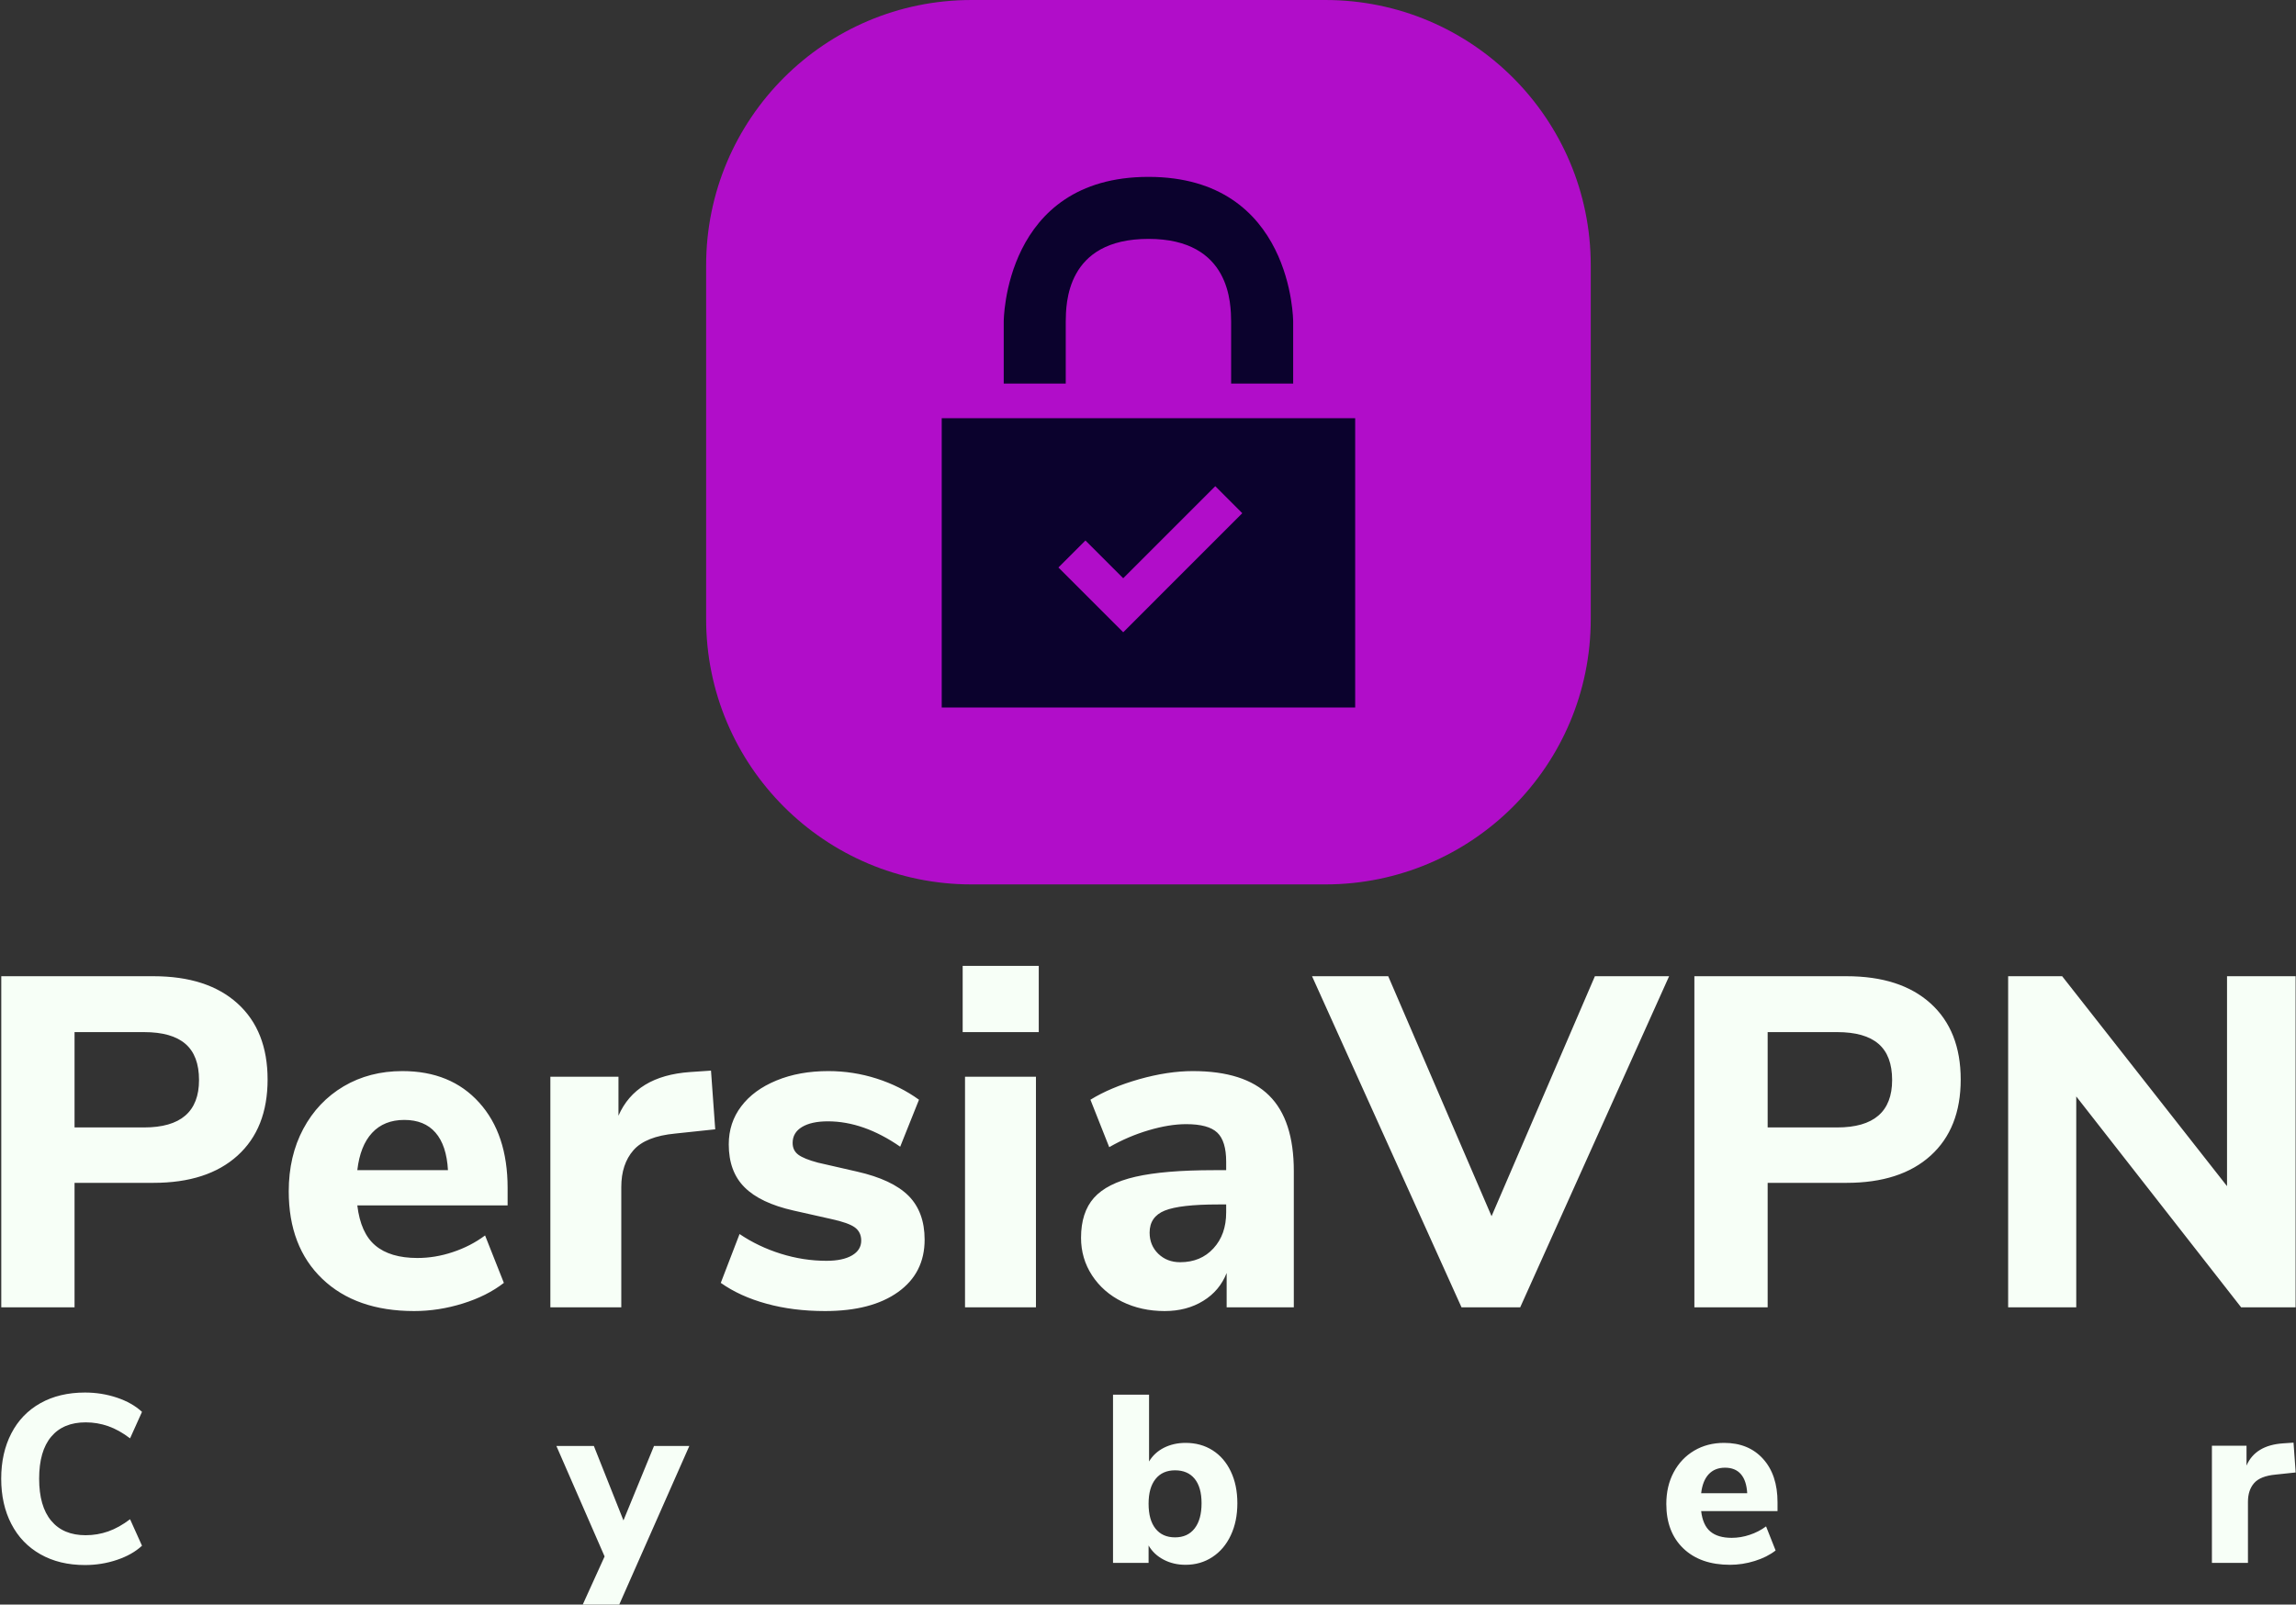 <svg xmlns="http://www.w3.org/2000/svg" version="1.1" xmlns:xlink="http://www.w3.org/1999/xlink" xmlns:svgjs="http://svgjs.dev/svgjs" width="1000" height="699" viewBox="0 0 1000 699"><rect x="0" y="0" width="1000" height="699" fill="#333333" stroke="none"/><g transform="matrix(1,0,0,1,0.191,0.283)"><svg viewBox="0 0 353 247" data-background-color="#0b022d" preserveAspectRatio="xMidYMid meet" height="699" width="1000" xmlns="http://www.w3.org/2000/svg" xmlns:xlink="http://www.w3.org/1999/xlink"><defs></defs><g id="tight-bounds" transform="matrix(1,0,0,1,-0.067,-0.1)"><svg viewBox="0 0 353.135 247.2" height="247.2" width="353.135"><g><svg viewBox="0 0 395.52 276.87" height="247.2" width="353.135"><g transform="matrix(1,0,0,1,0,166.534)"><svg viewBox="0 0 395.52 110.336" height="110.336" width="395.52"><g><svg viewBox="0 0 395.52 110.336" height="110.336" width="395.52"><g><svg viewBox="0 0 395.52 59.51" height="59.51" width="395.52"><g transform="matrix(1,0,0,1,0,0)"><svg width="395.52" viewBox="3.5 -36.35 244.23 36.75" height="59.51" data-palette-color="#f7fff7"><path d="M3.5 0L3.5-35.25 19.7-35.25Q25.45-35.25 28.65-32.35 31.85-29.45 31.85-24.25L31.85-24.25Q31.85-19.05 28.65-16.15 25.45-13.25 19.7-13.25L19.7-13.25 11.3-13.25 11.3 0 3.5 0ZM11.3-19.15L18.7-19.15Q24.55-19.15 24.55-24.2L24.55-24.2Q24.55-26.8 23.1-28.05 21.65-29.3 18.7-29.3L18.7-29.3 11.3-29.3 11.3-19.15ZM57.4-12.7L57.4-10.85 41.4-10.85Q41.75-7.9 43.32-6.58 44.9-5.25 47.8-5.25L47.8-5.25Q49.7-5.25 51.57-5.88 53.45-6.5 55-7.65L55-7.65 57-2.6Q55.2-1.2 52.62-0.4 50.05 0.4 47.45 0.4L47.45 0.4Q41.25 0.4 37.67-3.03 34.1-6.45 34.1-12.35L34.1-12.35Q34.1-16.1 35.65-19 37.2-21.9 39.95-23.53 42.7-25.15 46.2-25.15L46.2-25.15Q51.35-25.15 54.37-21.8 57.4-18.45 57.4-12.7L57.4-12.7ZM46.4-19.95Q44.25-19.95 42.97-18.57 41.7-17.2 41.4-14.6L41.4-14.6 51.05-14.6Q50.9-17.25 49.72-18.6 48.55-19.95 46.4-19.95L46.4-19.95ZM79.05-25.2L79.5-18.95 75.25-18.5Q72.09-18.2 70.8-16.73 69.5-15.25 69.5-12.8L69.5-12.8 69.5 0 61.95 0 61.95-24.55 69.2-24.55 69.2-20.4Q71.05-24.65 76.84-25.05L76.84-25.05 79.05-25.2ZM91.19 0.4Q87.79 0.4 84.97-0.38 82.14-1.15 80.09-2.6L80.09-2.6 82.09-7.8Q84.09-6.45 86.49-5.7 88.89-4.95 91.34-4.95L91.34-4.95Q93.09-4.95 94.07-5.53 95.04-6.1 95.04-7.1L95.04-7.1Q95.04-8 94.37-8.5 93.69-9 91.84-9.4L91.84-9.4 87.84-10.3Q84.29-11.1 82.62-12.78 80.94-14.45 80.94-17.35L80.94-17.35Q80.94-19.65 82.27-21.4 83.59-23.15 86.02-24.15 88.44-25.15 91.54-25.15L91.54-25.15Q94.19-25.15 96.69-24.35 99.19-23.55 101.19-22.1L101.19-22.1 99.19-17.1Q95.29-19.8 91.49-19.8L91.49-19.8Q89.74-19.8 88.74-19.2 87.74-18.6 87.74-17.5L87.74-17.5Q87.74-16.7 88.34-16.25 88.94-15.8 90.44-15.4L90.44-15.4 94.59-14.45Q98.34-13.6 100.07-11.88 101.79-10.15 101.79-7.2L101.79-7.2Q101.79-3.65 98.97-1.63 96.14 0.4 91.19 0.4L91.19 0.4ZM113.64 0L106.09 0 106.09-24.55 113.64-24.55 113.64 0ZM105.84-29.3L105.84-36.35 113.94-36.35 113.94-29.3 105.84-29.3ZM130.34-25.15Q135.84-25.15 138.46-22.55 141.09-19.95 141.09-14.5L141.09-14.5 141.09 0 133.94 0 133.94-3.65Q133.19-1.75 131.44-0.68 129.69 0.4 127.34 0.4L127.34 0.4Q124.84 0.4 122.81-0.6 120.79-1.6 119.61-3.4 118.44-5.2 118.44-7.4L118.44-7.4Q118.44-10.1 119.81-11.65 121.19-13.2 124.24-13.9 127.29-14.6 132.59-14.6L132.59-14.6 133.89-14.6 133.89-15.5Q133.89-17.7 132.94-18.6 131.99-19.5 129.64-19.5L129.64-19.5Q127.84-19.5 125.64-18.85 123.44-18.2 121.44-17.05L121.44-17.05 119.44-22.1Q121.54-23.4 124.61-24.28 127.69-25.15 130.34-25.15L130.34-25.15ZM128.99-4.8Q131.19-4.8 132.54-6.28 133.89-7.75 133.89-10.1L133.89-10.1 133.89-10.95 133.04-10.95Q128.99-10.95 127.36-10.3 125.74-9.65 125.74-7.95L125.74-7.95Q125.74-6.6 126.66-5.7 127.59-4.8 128.99-4.8L128.99-4.8ZM162.14-9.7L173.14-35.25 181.04-35.25 165.19 0 158.94 0 143.03-35.25 151.14-35.25 162.14-9.7ZM183.73 0L183.73-35.25 199.93-35.25Q205.68-35.25 208.88-32.35 212.08-29.45 212.08-24.25L212.08-24.25Q212.08-19.05 208.88-16.15 205.68-13.25 199.93-13.25L199.93-13.25 191.53-13.25 191.53 0 183.73 0ZM191.53-19.15L198.93-19.15Q204.78-19.15 204.78-24.2L204.78-24.2Q204.78-26.8 203.33-28.05 201.88-29.3 198.93-29.3L198.93-29.3 191.53-29.3 191.53-19.15ZM240.43-12.9L240.43-35.25 247.73-35.25 247.73 0 241.93 0 224.38-22.45 224.38 0 217.13 0 217.13-35.25 222.88-35.25 240.43-12.9Z" opacity="1" transform="matrix(1,0,0,1,0,0)" fill="#f7fff7" class="undefined-text-0" data-fill-palette-color="primary" id="text-0"></path></svg></g></svg></g><g transform="matrix(1,0,0,1,0,73.559)"><svg viewBox="0 0 395.52 36.777" height="36.777" width="395.52"><g transform="matrix(1,0,0,1,0,0)"><svg width="395.52" viewBox="2.5 -35.7 480.72 44.7" height="36.777" data-palette-color="#f7fff7"><path d="M20.05 0.45Q14.7 0.45 10.73-1.8 6.75-4.05 4.63-8.15 2.5-12.25 2.5-17.65L2.5-17.65Q2.5-23.05 4.63-27.15 6.75-31.25 10.73-33.48 14.7-35.7 20.05-35.7L20.05-35.7Q23.55-35.7 26.75-34.63 29.95-33.55 32-31.65L32-31.65 29.5-26.1Q27.2-27.85 24.93-28.65 22.65-29.45 20.2-29.45L20.2-29.45Q15.5-29.45 12.98-26.45 10.45-23.45 10.45-17.65L10.45-17.65Q10.45-11.85 12.98-8.83 15.5-5.8 20.2-5.8L20.2-5.8Q22.65-5.8 24.93-6.6 27.2-7.4 29.5-9.15L29.5-9.15 32-3.6Q29.95-1.7 26.75-0.63 23.55 0.45 20.05 0.45L20.05 0.45ZM132.87-8.9L139.27-24.5 146.67-24.5 131.87 9 124.22 9 128.92-1.35 118.82-24.5 126.67-24.5 132.87-8.9ZM250.64-25.15Q253.84-25.15 256.29-23.6 258.74-22.05 260.11-19.18 261.49-16.3 261.49-12.5L261.49-12.5Q261.49-8.7 260.11-5.78 258.74-2.85 256.26-1.23 253.79 0.4 250.64 0.4L250.64 0.4Q248.09 0.4 246.04-0.68 243.99-1.75 242.89-3.65L242.89-3.65 242.89 0 235.44 0 235.44-35.25 242.99-35.25 242.99-21.25Q244.09-23.1 246.11-24.13 248.14-25.15 250.64-25.15L250.64-25.15ZM248.44-5.35Q251.09-5.35 252.54-7.23 253.99-9.1 253.99-12.5L253.99-12.5Q253.99-15.85 252.54-17.63 251.09-19.4 248.44-19.4L248.44-19.4Q245.79-19.4 244.34-17.57 242.89-15.75 242.89-12.4L242.89-12.4Q242.89-9 244.34-7.18 245.79-5.35 248.44-5.35L248.44-5.35ZM374.66-12.7L374.66-10.85 358.66-10.85Q359.01-7.9 360.58-6.58 362.16-5.25 365.06-5.25L365.06-5.25Q366.96-5.25 368.83-5.88 370.71-6.5 372.26-7.65L372.26-7.65 374.26-2.6Q372.46-1.2 369.88-0.4 367.31 0.4 364.71 0.4L364.71 0.4Q358.51 0.4 354.93-3.03 351.36-6.45 351.36-12.35L351.36-12.35Q351.36-16.1 352.91-19 354.46-21.9 357.21-23.53 359.96-25.15 363.46-25.15L363.46-25.15Q368.61-25.15 371.63-21.8 374.66-18.45 374.66-12.7L374.66-12.7ZM363.66-19.95Q361.51-19.95 360.23-18.57 358.96-17.2 358.66-14.6L358.66-14.6 368.31-14.6Q368.16-17.25 366.98-18.6 365.81-19.95 363.66-19.95L363.66-19.95ZM482.77-25.2L483.22-18.95 478.97-18.5Q475.82-18.2 474.52-16.73 473.22-15.25 473.22-12.8L473.22-12.8 473.22 0 465.67 0 465.67-24.55 472.92-24.55 472.92-20.4Q474.77-24.65 480.57-25.05L480.57-25.05 482.77-25.2Z" opacity="1" transform="matrix(1,0,0,1,0,0)" fill="#f7fff7" class="undefined-text-1" data-fill-palette-color="secondary" id="text-1"></path></svg></g></svg></g></svg></g></svg></g><g transform="matrix(1,0,0,1,121.518,0)"><svg viewBox="0 0 152.485 152.485" height="152.485" width="152.485"><g><svg></svg></g><g id="icon-0"><svg viewBox="0 0 152.485 152.485" height="152.485" width="152.485"><g><path d="M45.745 152.485c-25.265 0-45.745-20.481-45.745-45.746v-60.994c0-25.265 20.481-45.745 45.745-45.745h60.994c25.265 0 45.745 20.481 45.746 45.745v60.994c0 25.265-20.481 45.745-45.746 45.746z" fill="#b10dc9" data-fill-palette-color="accent"></path></g><g transform="matrix(1,0,0,1,40.608,30.497)"><svg viewBox="0 0 71.27 91.491" height="91.491" width="71.27"><g><svg xmlns:x="http://ns.adobe.com/Extensibility/1.0/" xmlns:i="http://ns.adobe.com/AdobeIllustrator/10.0/" xmlns:graph="http://ns.adobe.com/Graphs/1.0/" xmlns="http://www.w3.org/2000/svg" xmlns:xlink="http://www.w3.org/1999/xlink" version="1.1" x="0" y="0" viewBox="16.735 6.65 67.265 86.35" enable-background="new 0 0 100 100" xml:space="preserve" height="91.491" width="71.27" class="icon-x-0" data-fill-palette-color="quaternary" id="x-0"><path d="M16.735 45.917V93H84V45.917H16.735zM46.262 80.753L35.721 70.214l4.396-4.395 6.145 6.144L61.24 56.983l4.393 4.395L46.262 80.753z" fill="#0b022d" data-fill-palette-color="quaternary"></path><path d="M36.913 30.194c0.039-2.816-0.004-13.453 13.453-13.453S63.78 27.422 63.818 30.194v10.09h10.093V30.192c0 0-0.003-23.542-23.543-23.542-23.539 0-23.544 23.542-23.544 23.542v10.093h10.089V30.194z" fill="#0b022d" data-fill-palette-color="quaternary"></path></svg></g></svg></g></svg></g></svg></g><g></g></svg></g></svg><rect width="353.135" height="247.2" fill="none" stroke="none" visibility="hidden"></rect></g></svg></g></svg>